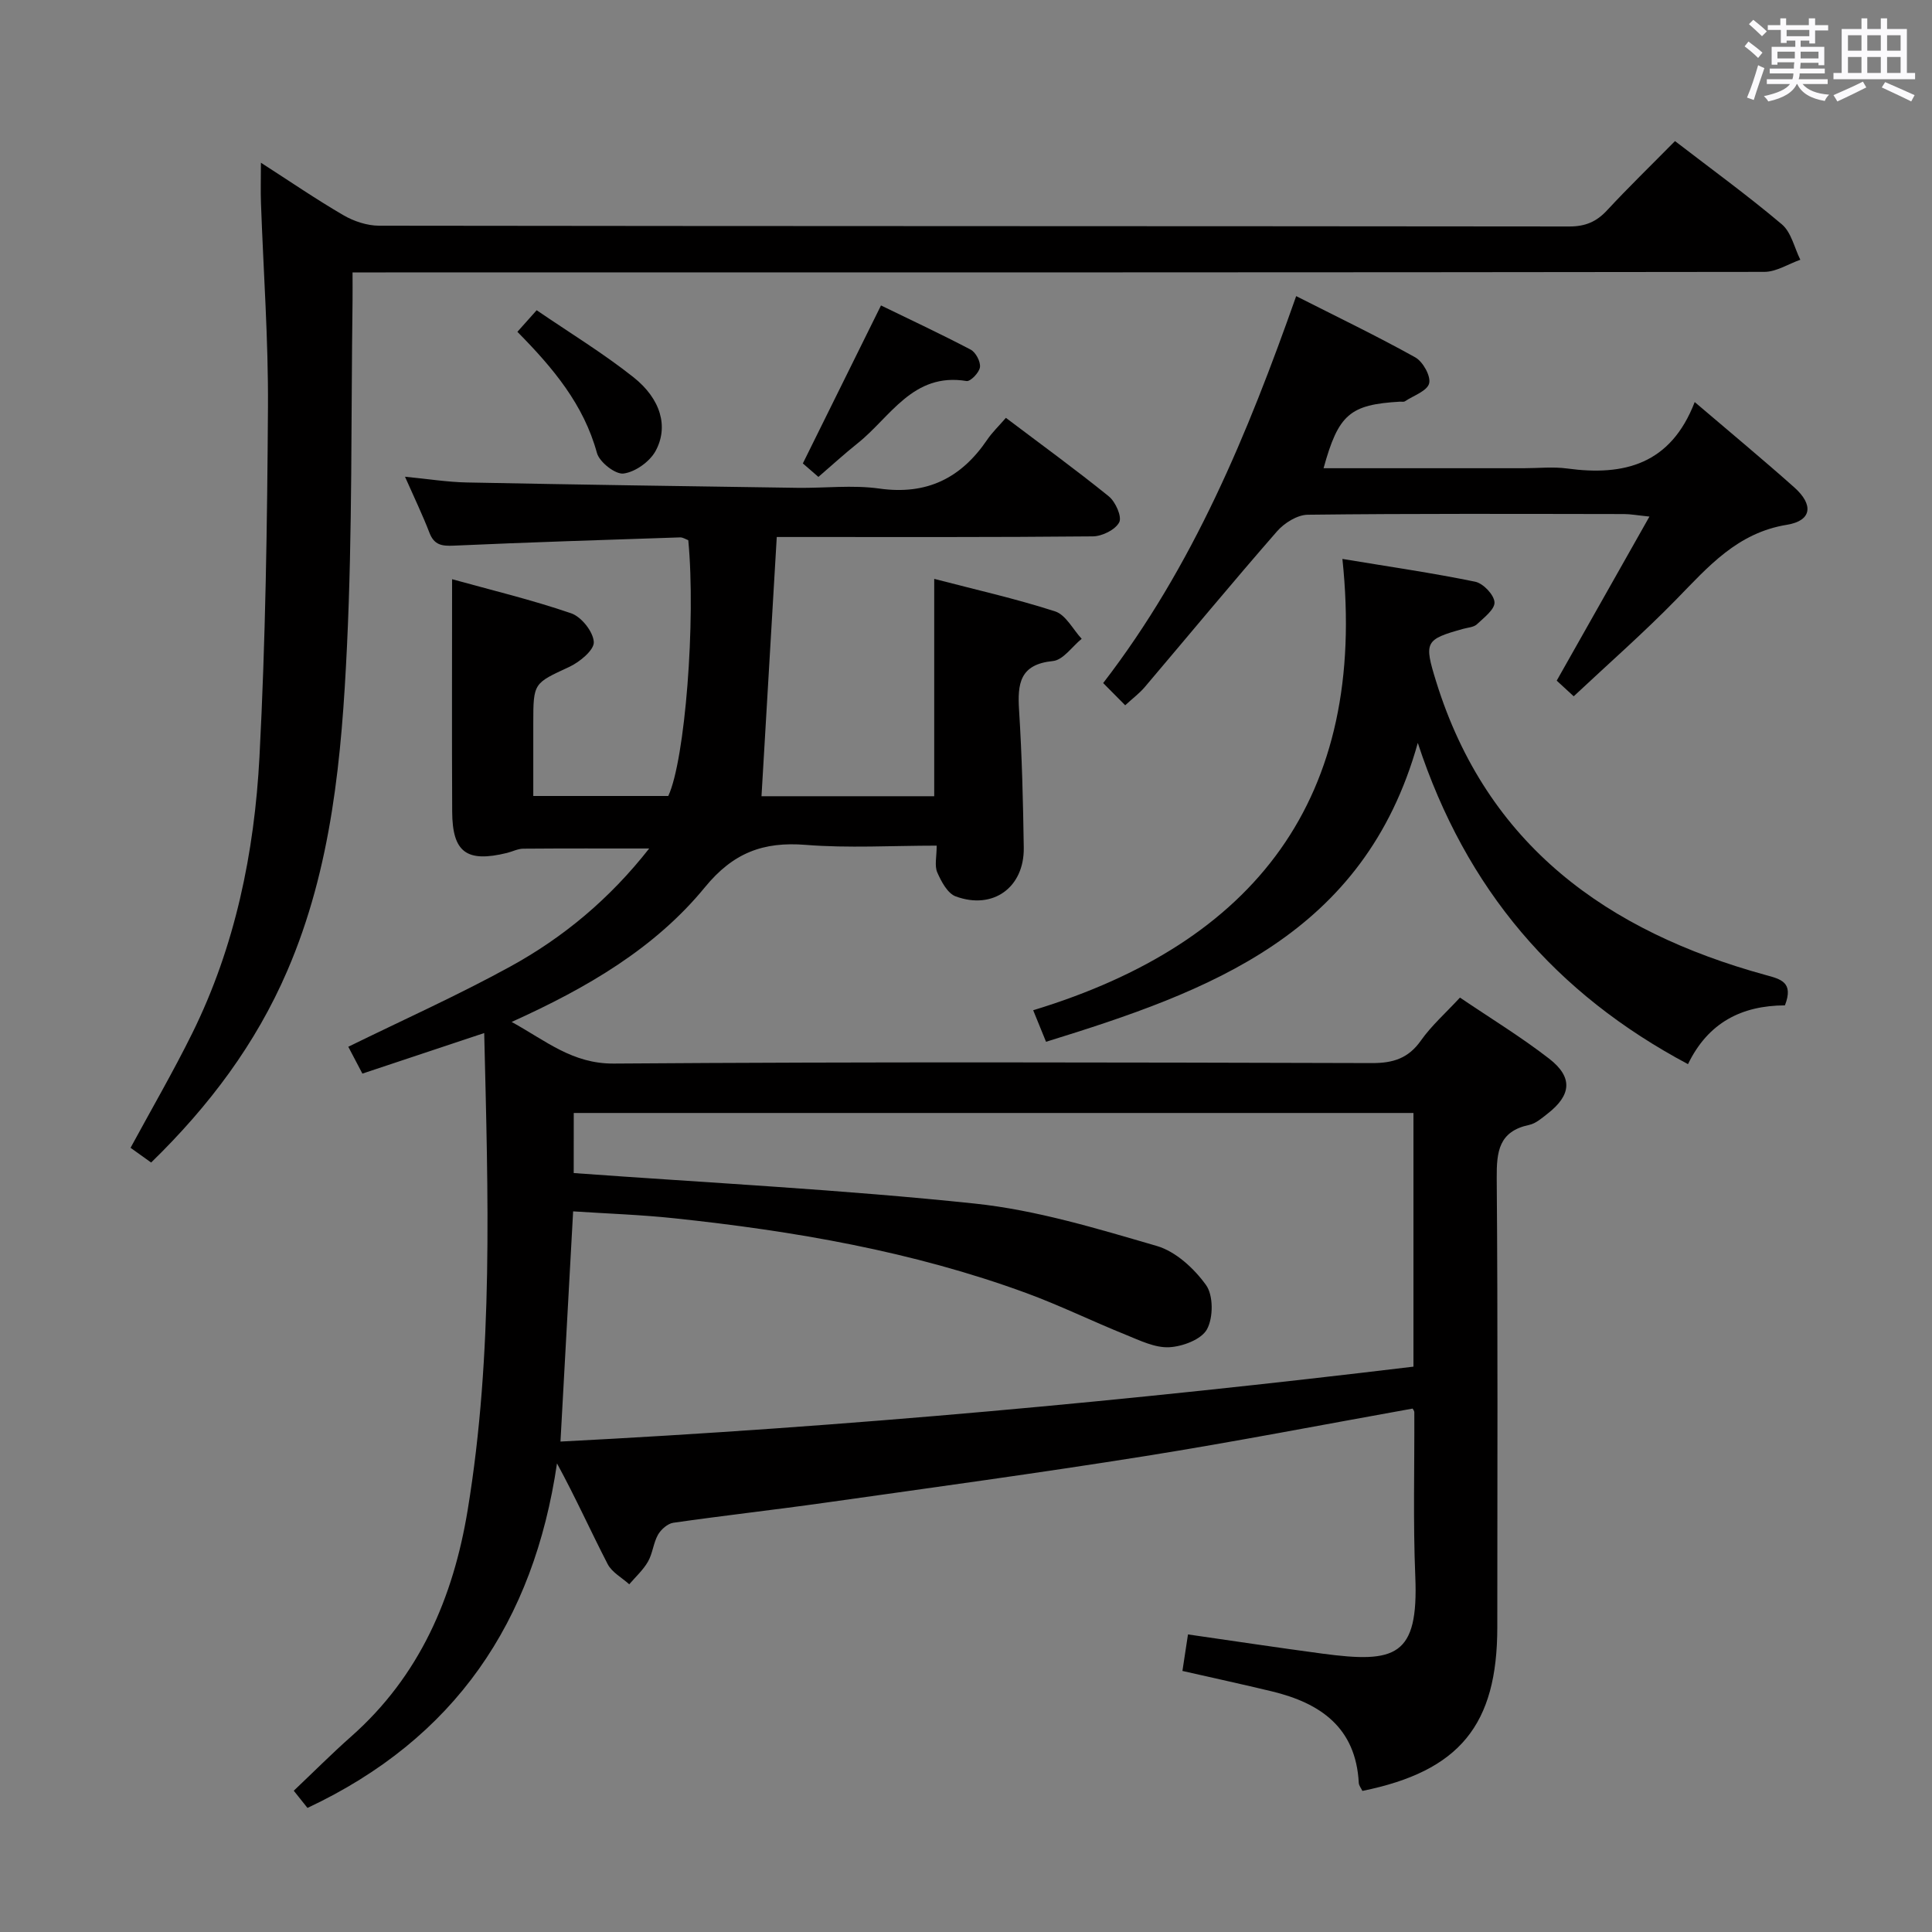 <svg enable-background="new 0 0 400 400" viewBox="0 0 400 400" xmlns="http://www.w3.org/2000/svg"><rect x="0" y="0" width="400" height="400" fill="#808080" stroke="none"/><path d="m361.2 9.6.8-1c.9.7 1.9 1.4 2.9 2.3l-.9 1.1c-1-1-2-1.8-2.8-2.4zm.5 10.6c.9-2.1 1.6-4.3 2.3-6.7.4.2.8.4 1.3.6-.7 2.1-1.5 4.3-2.2 6.6zm.4-15.2.9-.9c1 .8 2 1.6 2.8 2.4l-1 1c-.9-.9-1.8-1.7-2.7-2.5zm12.5-1.2h1.2v1.4h2.7v1.1h-2.7v2.7h-1.2v-.6h-1.8v1.3h4.9v3.8h-1.2v-.5h-3.7c0 .4-.1.9-.1 1.2h5.1v1h-5.2c0 .5-.1.9-.2 1.2h6v1h-5.2c1.1 1.3 2.9 2 5.5 2.2-.4.4-.7.8-.9 1.3-2.9-.5-4.8-1.6-5.7-3.5h-.1c-.8 1.7-2.7 2.9-5.9 3.6-.2-.4-.6-.8-.9-1.1 2.8-.6 4.6-1.4 5.4-2.5h-4.8v-1h5.3c.1-.3.2-.7.2-1.2h-4.9v-1h5c0-.4 0-.8.1-1.3h-3.5v.5h-1.2v-3.7h4.9v-1.3h-1.8v.5h-1.2v-2.7h-2.7v-1h2.6v-1.4h1.2v1.4h4.7v-1.4zm-6.6 8.3h3.6c0-.4 0-.9 0-1.4h-3.6zm1.9-4.6h4.7v-1.3h-4.7zm6.6 3.2h-3.7v1.4h3.7z" fill="#fbfafc"/><path d="m385.3 3.8h1.3v2.2h2.8v-2.2h1.3v2.2h4.1v9.1h1.7v1.3h-16.9v-1.3h1.7v-9.1h4.1v-2.2zm.4 13.1.7 1.2c-1.8.9-3.8 1.9-6 2.9-.2-.4-.5-.8-.8-1.3 2.3-1 4.3-1.9 6.1-2.8zm-3.1-6.4h2.8v-3.2h-2.8zm0 4.6h2.8v-3.3h-2.8zm4-4.6h2.8v-3.2h-2.8zm0 4.6h2.8v-3.3h-2.8zm3.7 1.9c2.1.9 4.1 1.8 6.1 2.7l-.7 1.3c-2.2-1.1-4.2-2-6.1-2.9zm3.2-9.7h-2.8v3.2h2.8v-3.1zm-2.8 7.8h2.8v-3.3h-2.8z" fill="#fbfafc"/><g fill="#010000"><path d="m105.93 211.58c7.14 3.93 12.58 8.68 21.15 8.62 52.32-.38 104.64-.24 156.97-.1 4.38.01 7.53-.97 10.13-4.66 2.18-3.09 5.09-5.66 8.09-8.9 6.24 4.23 12.61 8.11 18.47 12.65 4.96 3.85 4.6 7.55-.34 11.39-1.17.91-2.43 2.03-3.8 2.32-6.28 1.33-6.76 5.49-6.72 11.02.25 30.99.12 61.99.12 92.98 0 20.25-7.81 29.8-27.93 33.89-.24-.52-.72-1.09-.75-1.67-.61-11.45-7.93-16.51-17.99-18.94-5.97-1.44-11.97-2.74-18.52-4.23.37-2.45.73-4.81 1.15-7.56 9.55 1.37 18.69 2.76 27.85 3.98 15.1 2.01 19.91.63 19.21-15.99-.47-11.31-.15-22.66-.2-33.99 0-.29-.26-.58-.35-.76-18.48 3.31-36.88 6.89-55.38 9.84-21.97 3.5-44.02 6.51-66.06 9.62-10.53 1.49-21.09 2.67-31.62 4.18-1.18.17-2.55 1.38-3.18 2.48-.96 1.7-1.1 3.87-2.07 5.56-.99 1.74-2.56 3.15-3.88 4.7-1.53-1.38-3.6-2.48-4.48-4.2-3.49-6.76-6.61-13.72-10.48-20.83-4.81 32.74-21.07 56.97-51.66 71.33-.89-1.11-1.85-2.32-2.84-3.56 4.15-3.93 7.9-7.7 11.88-11.22 14.15-12.51 21.14-28.71 24.13-46.91 5.35-32.54 4.22-65.29 3.42-98.74-8.71 2.9-16.75 5.58-25.22 8.4-1.09-2.07-2.06-3.92-2.92-5.56 11.31-5.55 22.67-10.64 33.53-16.6 10.99-6.03 20.58-14.01 28.77-24.45-9.09 0-17.58-.03-26.08.04-1.12.01-2.24.6-3.36.88-8.34 2.04-11.31-.1-11.35-8.53-.08-15.79-.02-31.57-.02-48.14 8 2.22 16.47 4.25 24.66 7.06 2.11.72 4.57 3.82 4.68 5.95.09 1.65-2.91 4.13-5.05 5.13-7.39 3.44-7.48 3.25-7.48 11.67v15.07h27.95c3.47-7.42 5.74-36.28 4.14-52.96-.51-.18-1.11-.6-1.7-.58-15.62.52-31.24 1.01-46.85 1.71-2.45.11-4.05-.11-5.03-2.65-1.42-3.69-3.15-7.27-5.07-11.62 4.69.45 8.75 1.11 12.81 1.19 22.8.45 45.61.78 68.41 1.11 5.66.08 11.42-.63 16.98.15 9.84 1.39 16.94-2.16 22.34-10.11 1.02-1.51 2.37-2.79 3.87-4.53 7.41 5.6 14.51 10.75 21.31 16.26 1.39 1.13 2.76 4.22 2.15 5.37-.8 1.54-3.53 2.89-5.45 2.91-20.49.2-40.99.13-61.49.13-1.32 0-2.63 0-3.96 0-1.06 18.03-2.11 35.79-3.16 53.67h35.76c0-14.78 0-29.48 0-45 8.3 2.17 16.79 4.07 25.03 6.73 2.21.71 3.69 3.73 5.5 5.68-1.98 1.6-3.83 4.39-5.95 4.6-6.89.68-7.36 4.69-7.01 10.21.6 9.46.83 18.95.97 28.43.12 8.22-6.35 12.94-14.09 10.09-1.69-.62-2.99-3.08-3.82-4.97-.6-1.38-.12-3.24-.12-5.54-9.27 0-18.26.55-27.14-.16-8.78-.7-15 1.64-20.84 8.77-10.36 12.64-24.4 20.84-40.02 27.89zm12.85 31.29c28.08 2.04 55.65 3.43 83.06 6.32 12.73 1.34 25.28 5.17 37.65 8.77 3.93 1.14 7.74 4.66 10.21 8.1 1.53 2.14 1.51 6.75.19 9.16-1.16 2.11-5.06 3.57-7.82 3.71-2.94.15-6.05-1.39-8.94-2.56-6.93-2.79-13.67-6.1-20.68-8.67-23.53-8.63-48.05-12.84-72.87-15.47-6.86-.73-13.77-.96-20.92-1.43-.9 16.32-1.75 31.83-2.62 47.66 59.44-3.05 118.06-8.46 176.6-15.51 0-17.78 0-35.02 0-52.52-58.03 0-115.75 0-173.85 0-.01 4.39-.01 8.62-.01 12.44z"/><path d="m31.29 240.69c-1.64-1.17-2.96-2.12-4.26-3.05 4.34-8.01 8.82-15.72 12.76-23.69 8.91-18.01 12.88-37.42 13.93-57.24 1.26-24.07 1.6-48.21 1.76-72.32.09-14.12-.95-28.25-1.45-42.38-.09-2.48-.01-4.97-.01-8.32 6.01 3.86 11.43 7.58 17.09 10.87 2.16 1.26 4.89 2.16 7.37 2.17 82.15.11 164.3.07 246.45.16 3.3 0 5.61-.98 7.8-3.35 4.41-4.75 9.07-9.27 14.06-14.33 7.53 5.8 15.05 11.26 22.13 17.24 1.95 1.65 2.58 4.84 3.82 7.33-2.49.87-4.98 2.51-7.47 2.51-95.15.13-190.29.11-285.44.11-2.13 0-4.25 0-6.84 0 0 2.37.02 4.16 0 5.95-.32 23.8-.02 47.64-1.15 71.4-1.09 22.89-3.11 45.83-12.38 67.29-6.48 15.03-16.08 27.88-28.17 39.65z"/><path d="m369.55 208.15c-8.96.04-15.9 3.56-20.07 12.17-27.4-14.59-45.96-36.1-55.94-66.51-11.11 39.8-43.18 51.43-76.97 61.88-.88-2.17-1.6-3.93-2.66-6.53 45.93-13.96 69.27-43.81 64.02-93.44 10.01 1.66 18.81 2.93 27.5 4.72 1.65.34 3.9 2.7 3.99 4.25.09 1.46-2.18 3.19-3.64 4.56-.65.61-1.83.67-2.78.93-7.99 2.21-8.2 2.72-5.67 10.9 10.52 33.95 35.45 51.76 68.17 60.77 3.19.87 5.91 1.49 4.05 6.3z"/><path d="m350.87 83.24c7.5 6.4 14.16 11.92 20.62 17.67 4.03 3.59 3.65 6.9-1.53 7.74-10.27 1.67-16.27 8.66-22.87 15.42-6.73 6.9-14 13.27-21.27 20.09-1.43-1.31-2.59-2.38-3.52-3.24 6.32-11.18 12.5-22.12 19.2-33.97-2.55-.26-3.91-.52-5.28-.52-21.82-.03-43.64-.12-65.46.14-2.16.02-4.85 1.7-6.36 3.43-9.29 10.64-18.29 21.53-27.43 32.3-1.05 1.23-2.38 2.22-4.01 3.72-1.61-1.63-2.98-3-4.56-4.6 18.67-24.23 29.93-51.68 39.96-80.11 8.44 4.28 16.68 8.24 24.64 12.67 1.59.88 3.27 3.88 2.89 5.39-.39 1.57-3.23 2.53-5.03 3.72-.24.16-.65.05-.99.07-10.39.6-12.76 2.61-15.84 13.78h41.46c3 0 6.04-.34 8.99.06 11.73 1.59 21.42-.83 26.39-13.76z"/><path d="m169.44 98.74c-1.38-1.2-2.47-2.14-3.22-2.79 5.38-10.87 10.58-21.39 16.18-32.71 5.96 2.9 12.34 5.88 18.57 9.15 1.05.55 2.07 2.49 1.92 3.63-.14 1.11-1.97 3-2.77 2.87-11.14-1.85-15.76 7.5-22.61 12.93-2.71 2.16-5.26 4.51-8.07 6.92z"/><path d="m107.12 68.7c1.31-1.47 2.38-2.67 3.99-4.47 6.8 4.65 13.73 8.87 20.03 13.86 5.68 4.5 7.33 10.28 4.58 15.3-1.21 2.2-4.19 4.33-6.62 4.65-1.69.22-4.99-2.36-5.51-4.26-2.74-10-9.02-17.54-16.47-25.08z"/></g></svg>